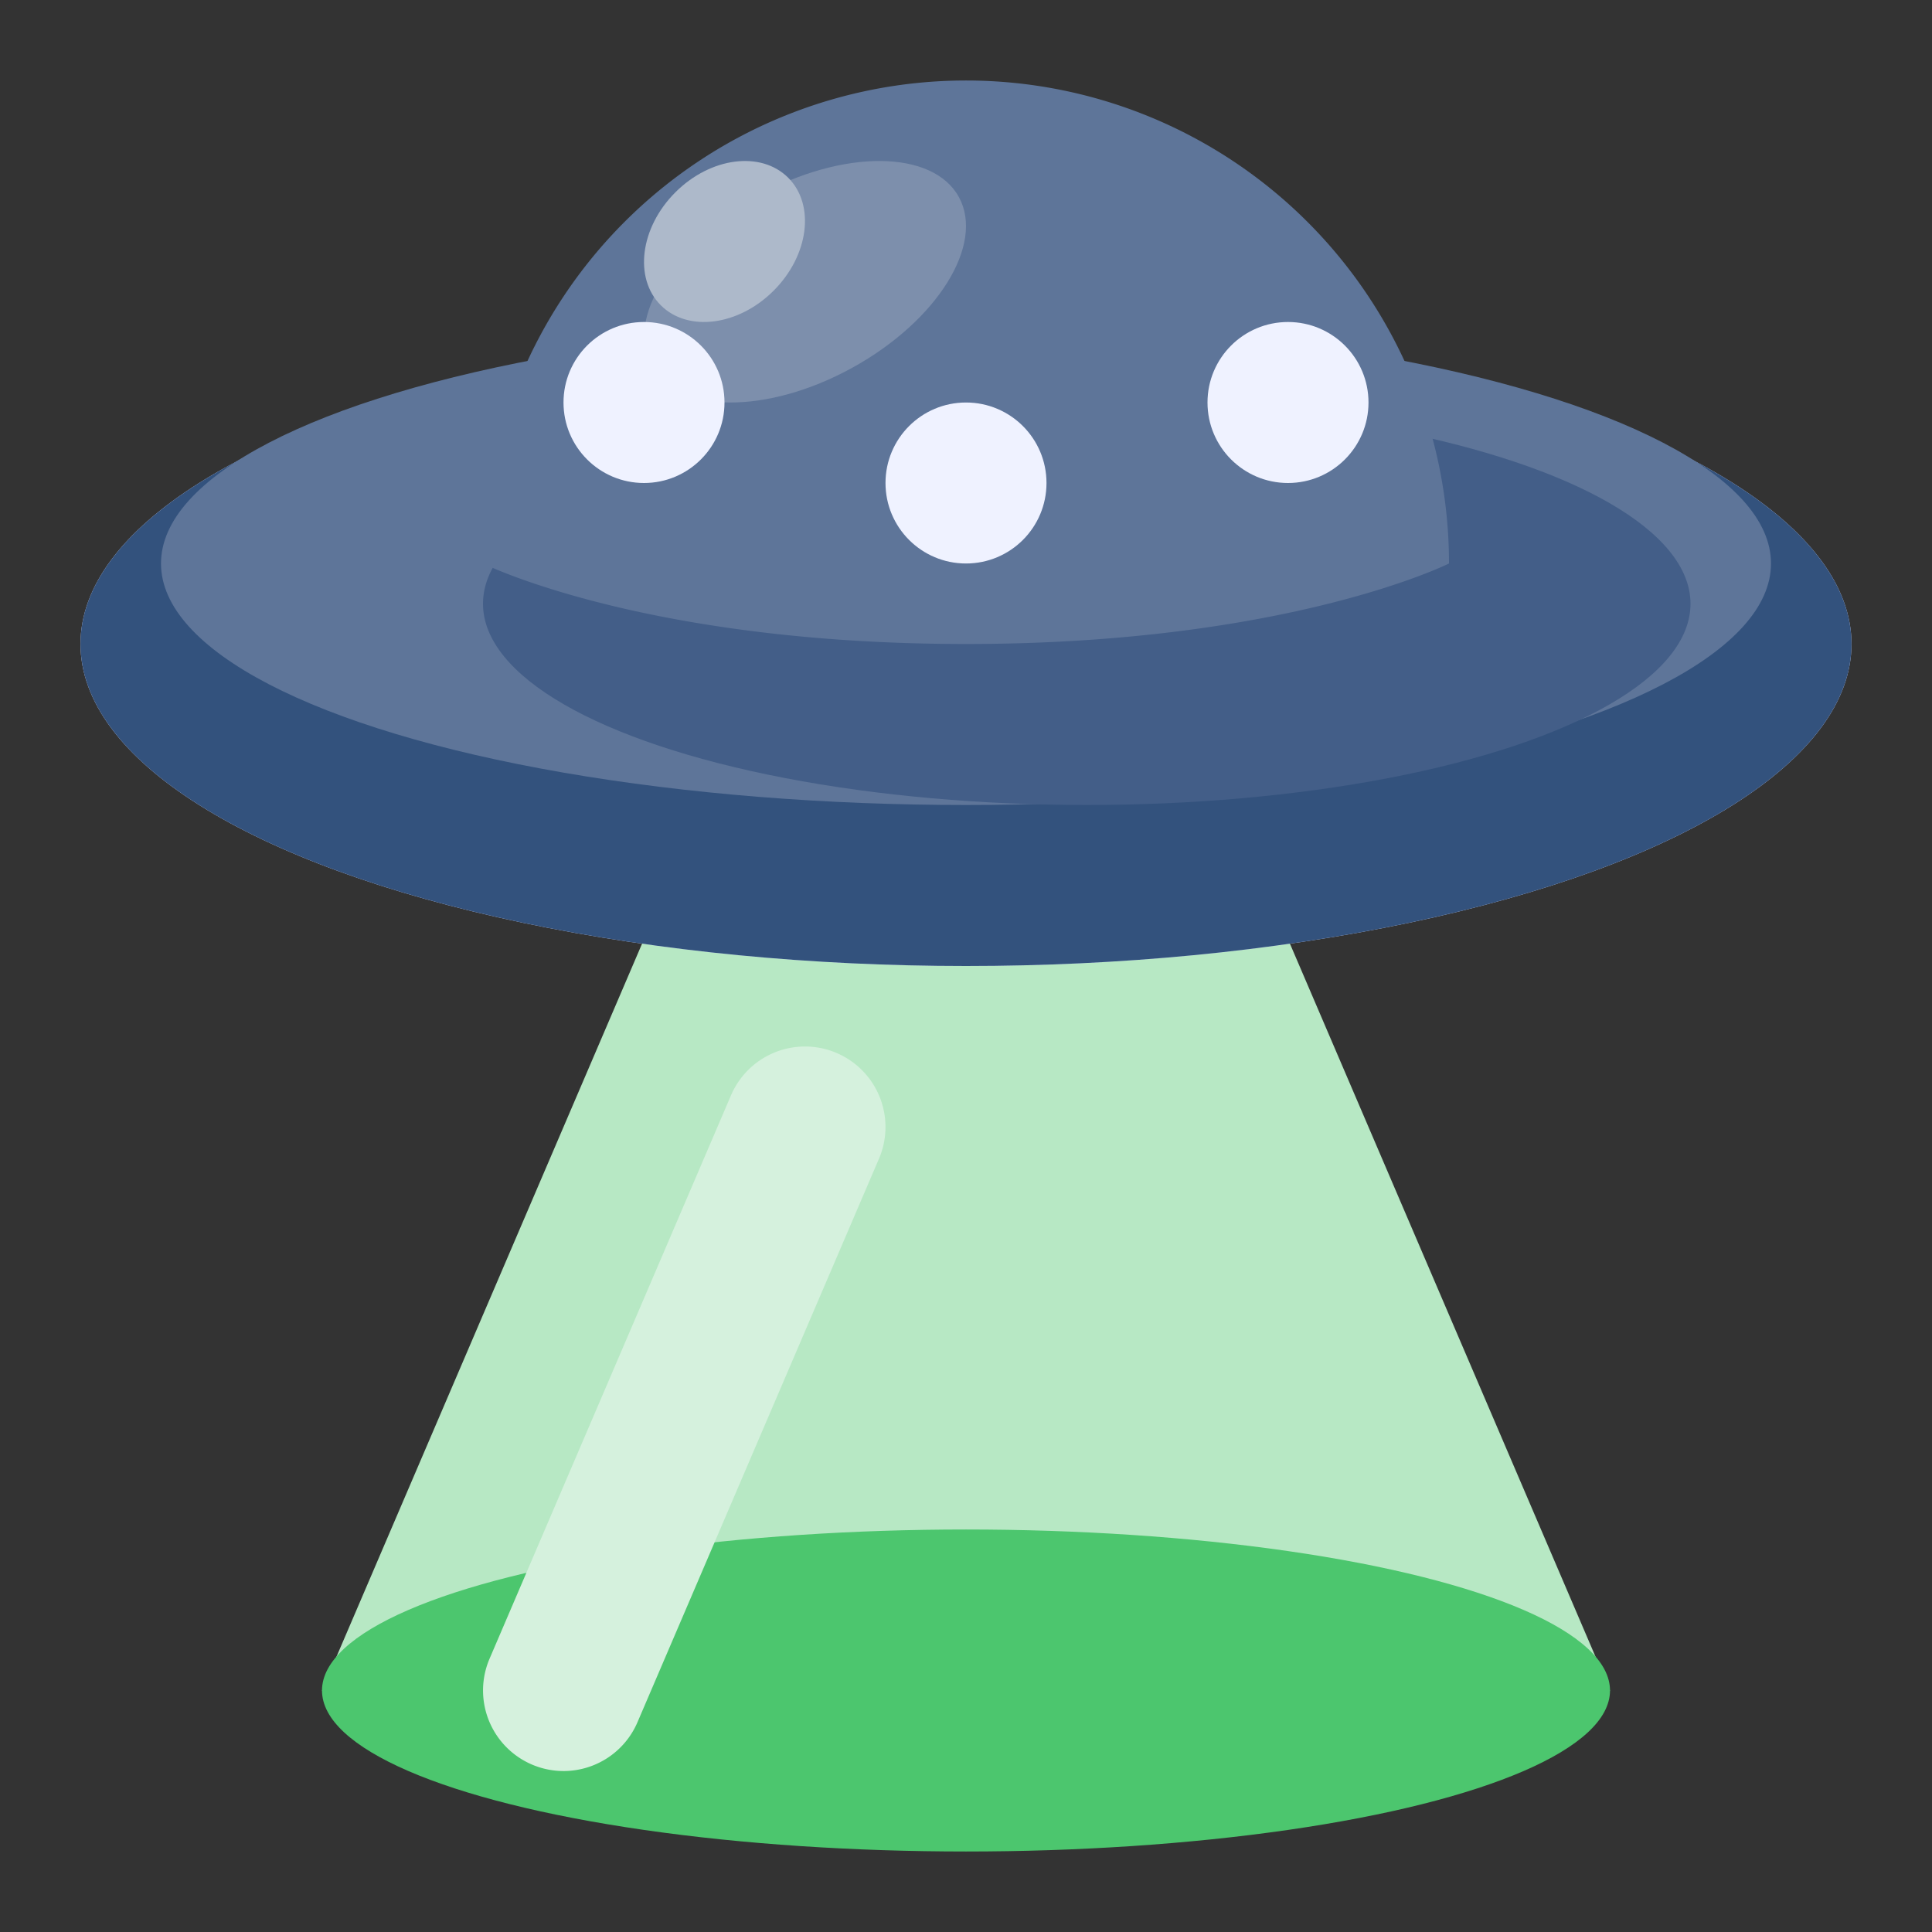 <svg xmlns="http://www.w3.org/2000/svg" viewBox="0 0 512 512"><rect x="0" y="0" width="512" height="512" fill="#333333" stroke="none"/><title>Artboard 123</title><g id="Ufo"><polygon points="426.667 448 85.333 448 213.333 149.333 298.667 149.333 426.667 448" style="fill:#b7e8c4"/><ellipse cx="256" cy="170.667" rx="234.667" ry="85.333" style="fill:#d6deff"/><ellipse cx="256" cy="170.667" rx="234.667" ry="85.333" style="fill:#33527d"/><ellipse cx="256" cy="149.333" rx="213.333" ry="64" style="fill:#5e7599"/><ellipse cx="288" cy="160" rx="160" ry="53.333" style="fill:#435e88"/><ellipse cx="256" cy="448" rx="170.667" ry="42.667" style="fill:#4cc66e"/><path d="M128,149.333a128,128,0,0,1,256,0s-42.667,21.333-128,21.333S128,149.333,128,149.333Z" style="fill:#5e7599"/><ellipse cx="213.333" cy="74.667" rx="46.549" ry="26.012" transform="translate(-9.538 112.277) rotate(-28.869)" style="fill:#7d8fac"/><ellipse cx="192" cy="64" rx="23.886" ry="18.423" transform="translate(11.018 154.585) rotate(-45.024)" style="fill:#adb9ca"/><circle cx="170.667" cy="106.667" r="21.333" style="fill:#eff2ff"/><circle cx="256" cy="128" r="21.333" style="fill:#eff2ff"/><circle cx="341.333" cy="106.667" r="21.333" style="fill:#eff2ff"/><path d="M149.323,469.344a21.359,21.359,0,0,1-19.594-29.75l64-149.333a21.33,21.33,0,1,1,39.208,16.812l-64,149.333A21.332,21.332,0,0,1,149.323,469.344Z" style="fill:#d5f1dd"/></g></svg>